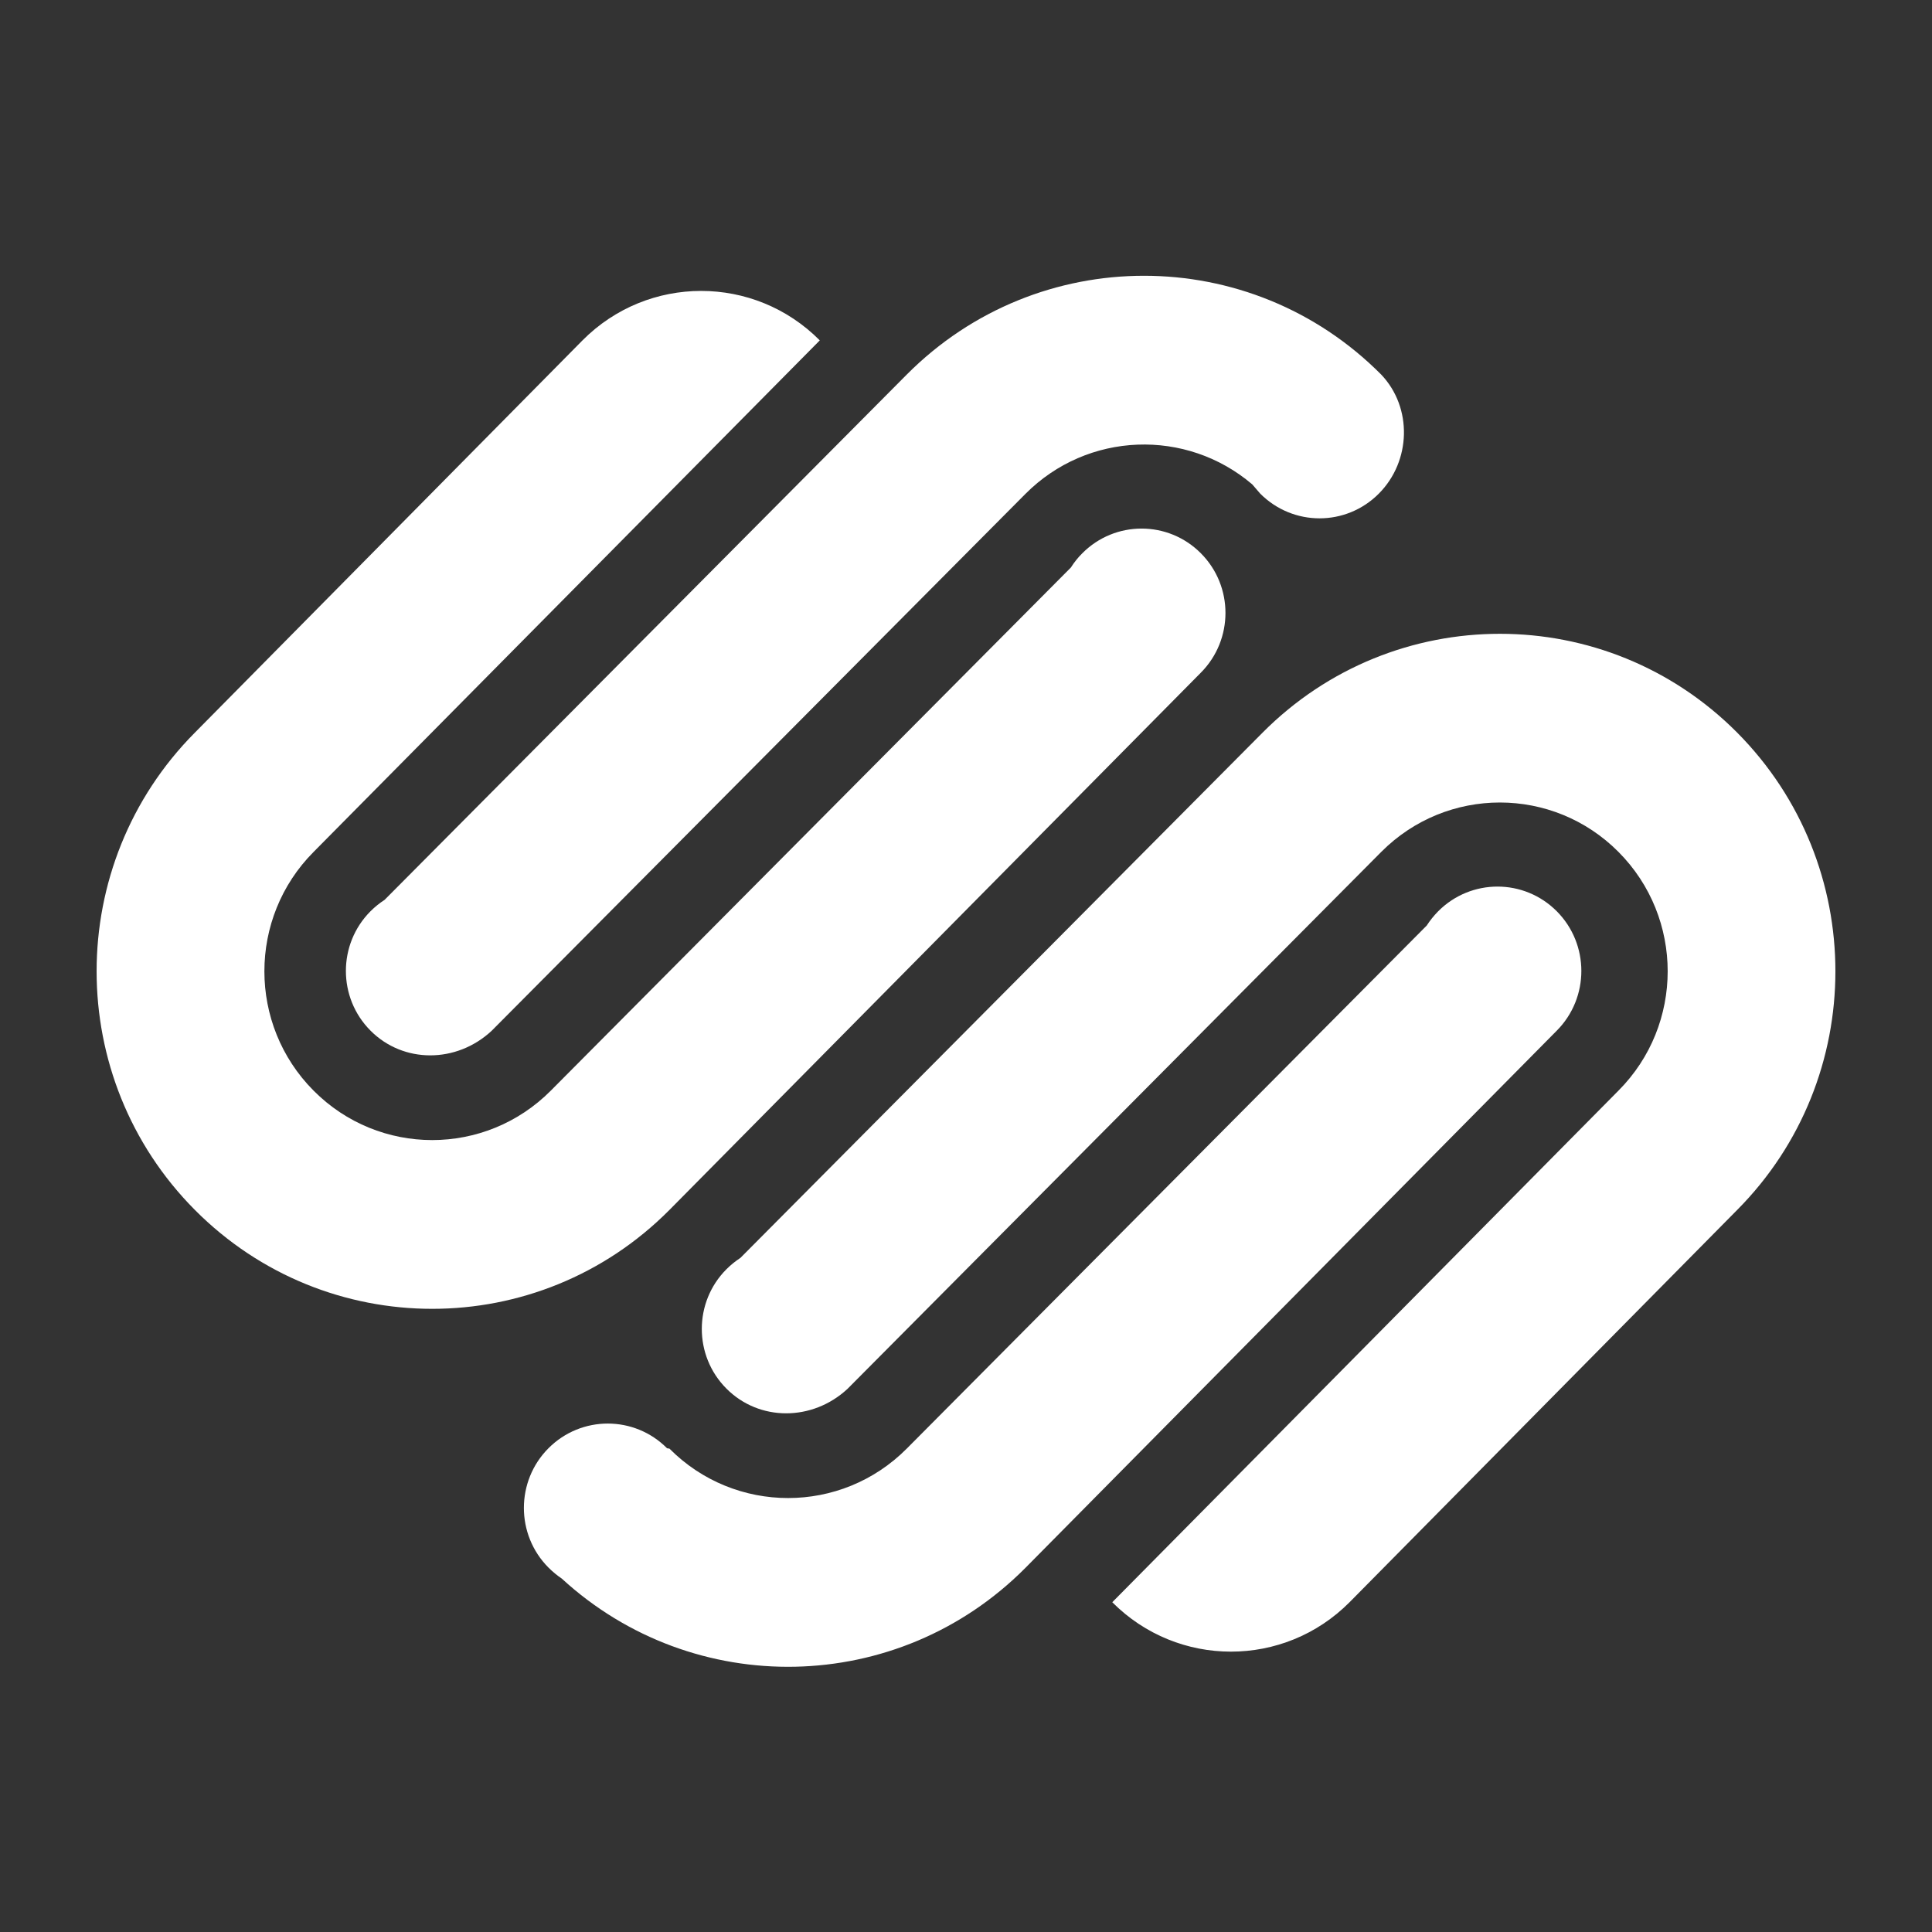 <?xml version="1.0" encoding="iso-8859-1"?>
<!DOCTYPE svg PUBLIC "-//W3C//DTD SVG 1.1//EN" "http://www.w3.org/Graphics/SVG/1.1/DTD/svg11.dtd">
<svg version="1.1" id="Layer_1" xmlns="http://www.w3.org/2000/svg" xmlns:xlink="http://www.w3.org/1999/xlink" x="0px" y="0px"
	 width="100%" height="100%" viewBox="0 0 100 100" style="enable-background:new 0 0 100 100;" xml:space="preserve">
<rect x="0" y="0" width="100" height="100" fill="#333333" stroke="none"/>
<path id="Squarespace" fill="#FFFFFF" d="M19.906,46.577l27.025-27.187c6.785-6.822,17.781-6.822,24.562,0c1.624,1.71,1.548,4.477-0.123,6.158
	c-1.697,1.708-4.442,1.708-6.143,0l-0.41-0.476c-3.41-2.908-8.527-2.743-11.746,0.497L25.439,53.362
	c-1.82,1.687-4.568,1.687-6.263-0.018c-1.697-1.705-1.697-4.472,0-6.177C19.404,46.94,19.647,46.744,19.906,46.577z M80.58,47.168
	c-1.697-1.705-4.443-1.705-6.14,0c-0.226,0.23-0.424,0.476-0.592,0.737L46.932,74.981c-3.392,3.41-8.891,3.41-12.282,0l-0.123-0.019
	c-1.694-1.705-4.442-1.705-6.14,0c-1.694,1.702-1.694,4.472,0,6.174c0.217,0.217,0.448,0.408,0.692,0.573
	c6.82,6.263,17.397,6.082,23.992-0.552L80.58,53.345C82.274,51.64,82.274,48.873,80.58,47.168z M38.326,65.106
	c-0.257,0.17-0.503,0.365-0.728,0.592c-1.697,1.703-1.697,4.472,0,6.174c1.695,1.705,4.442,1.705,6.263,0.021l27.632-27.798
	c3.392-3.41,8.891-3.41,12.279,0c3.396,3.412,3.396,8.945,0,12.355L57.571,82.931c3.395,3.41,8.891,3.41,12.282,0l20.062-20.304
	c6.78-6.822,6.78-17.883,0-24.708c-6.78-6.818-17.778-6.818-24.562,0L38.326,65.106z M34.649,62.627l27.509-27.812
	c1.696-1.707,1.696-4.474,0-6.176c-1.694-1.707-4.445-1.707-6.14,0c-0.228,0.225-0.424,0.474-0.589,0.735L28.51,56.451
	c-3.392,3.412-8.889,3.412-12.279,0c-3.395-3.41-3.395-8.943,0-12.355l26.201-26.478c-3.39-3.413-8.891-3.413-12.282,0
	L10.088,37.919c-6.783,6.825-6.783,17.886,0,24.708C16.871,69.451,27.871,69.451,34.649,62.627z"/>
</svg>
